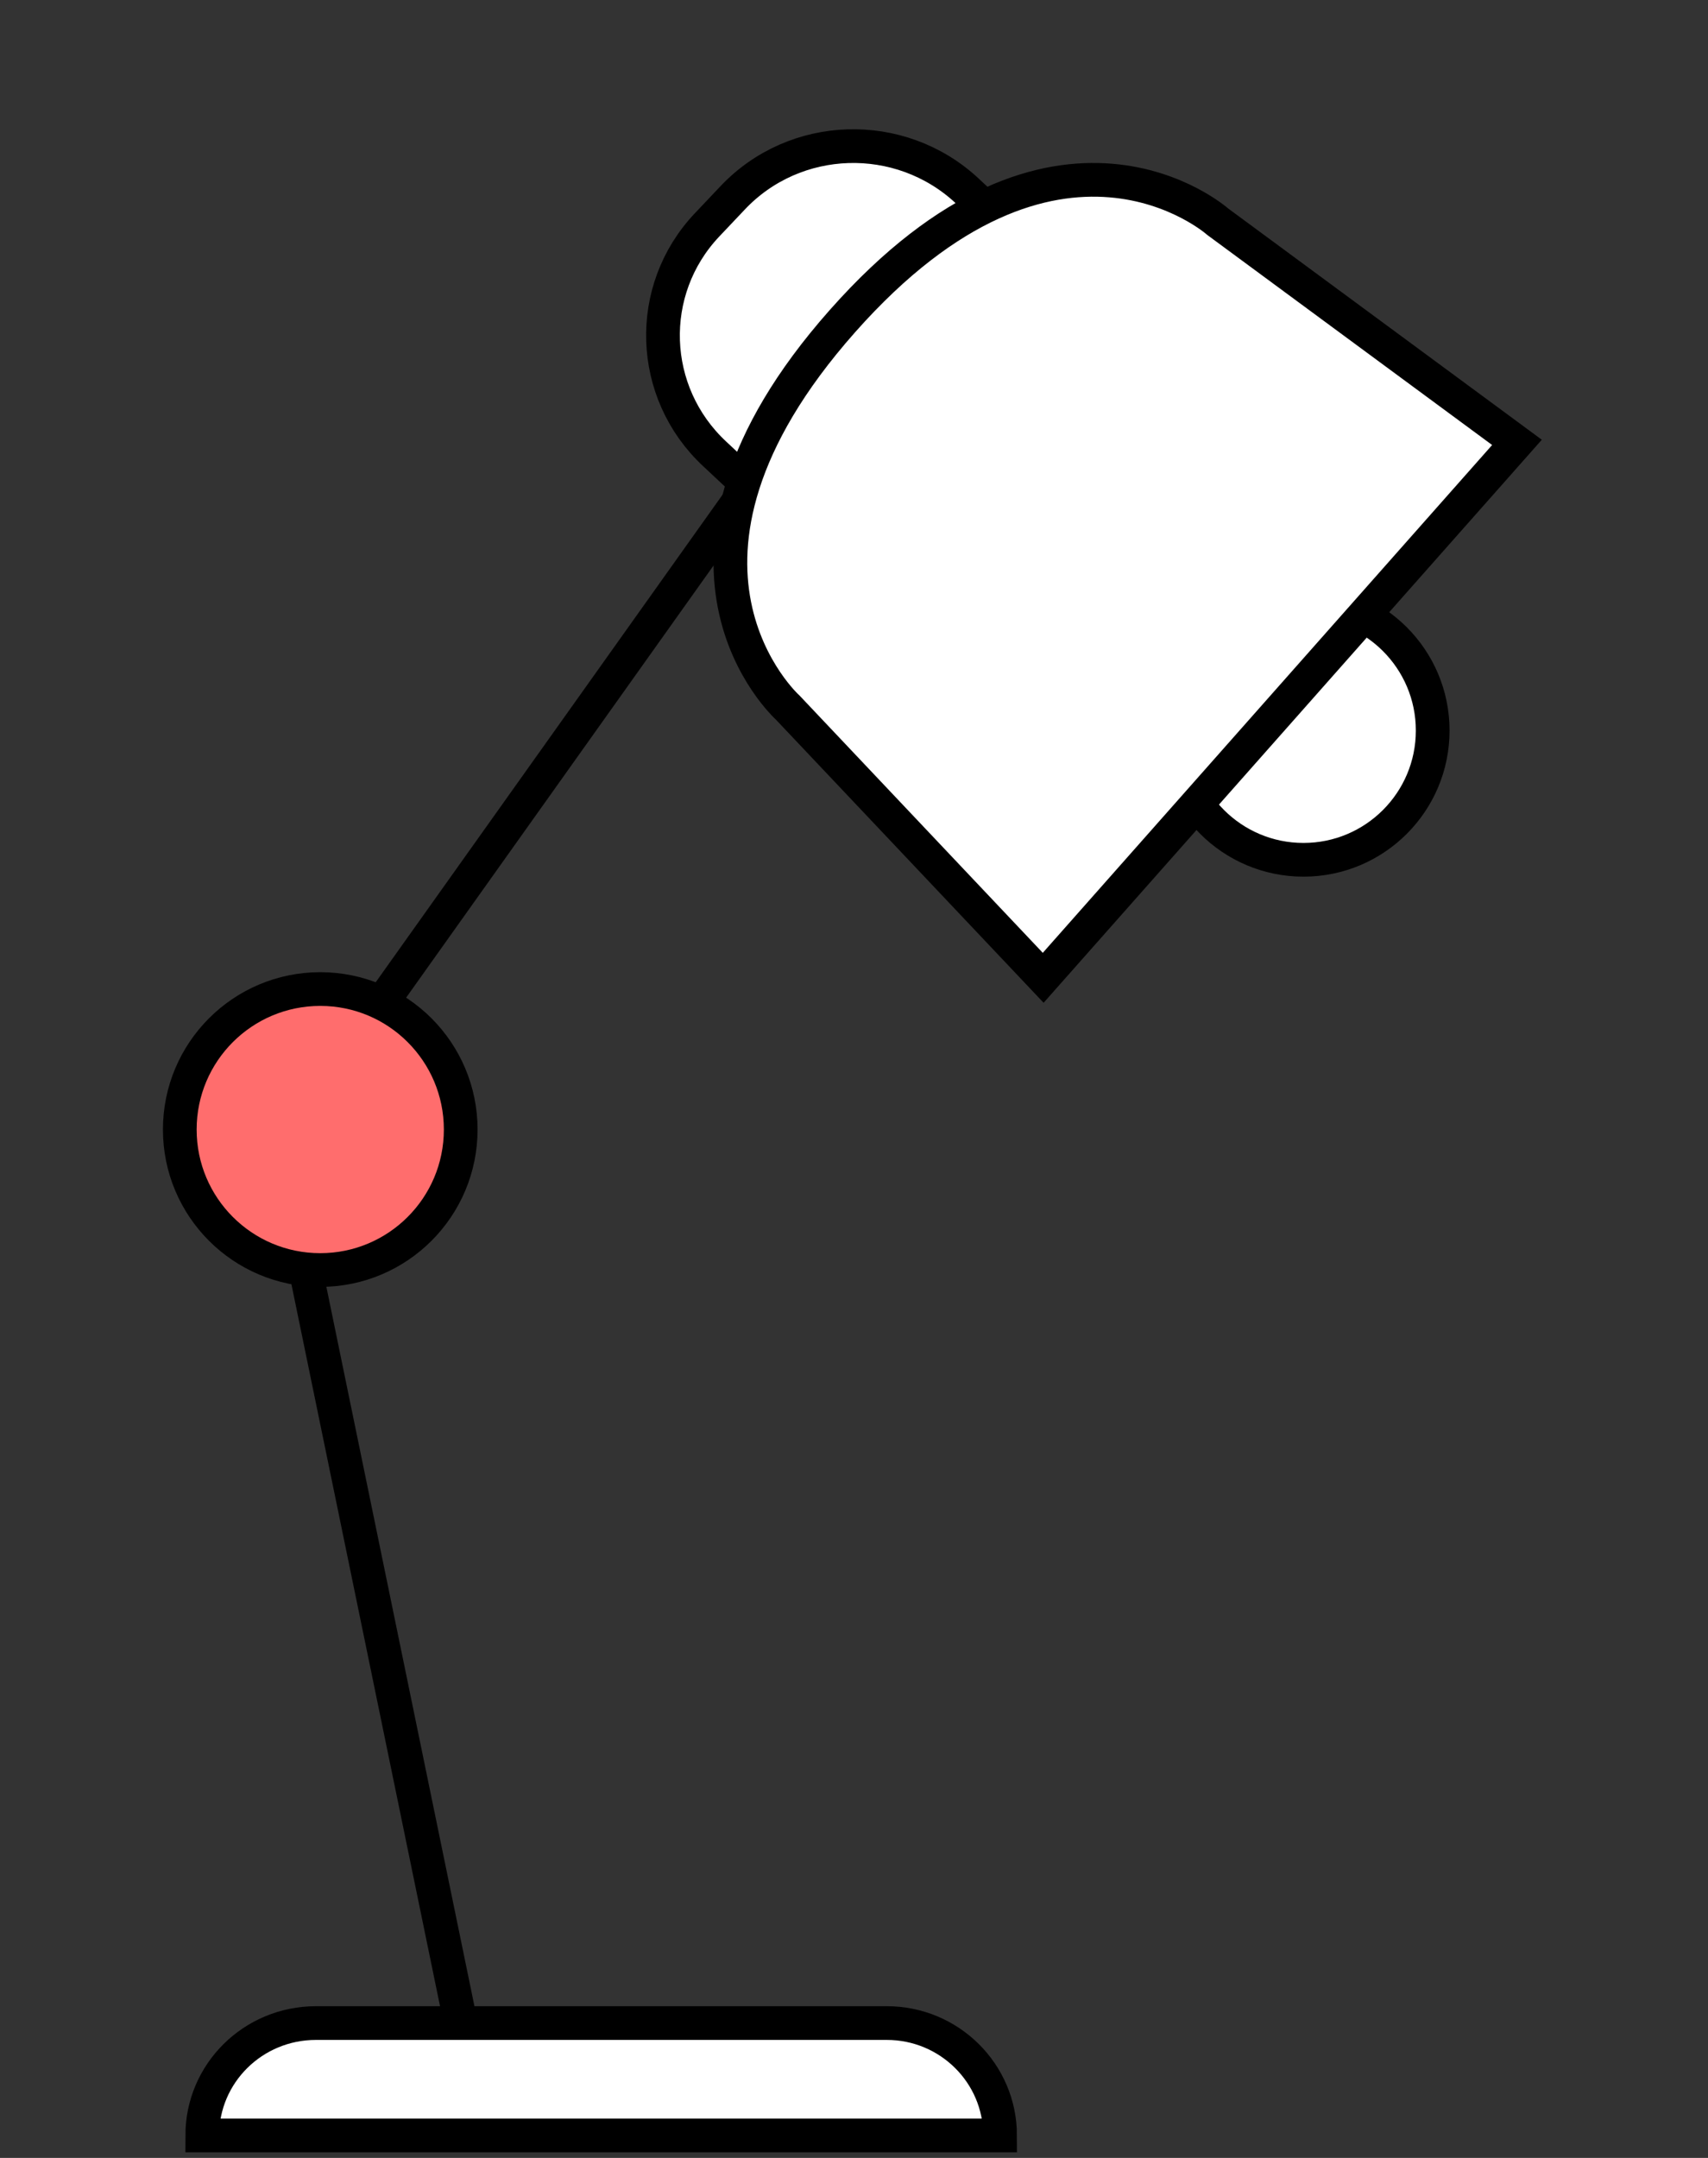 <svg width="152" height="192" viewBox="0 0 152 192" fill="none" xmlns="http://www.w3.org/2000/svg">
<rect x="0" y="0" width="152" height="192" fill="#333333" stroke="none"/>
<path d="M69 40L32 92" stroke="black" stroke-width="3" stroke-miterlimit="10" stroke-linecap="round"/>
<path d="M27 112L41 180" stroke="black" stroke-width="3" stroke-miterlimit="10" stroke-linecap="round"/>
<path d="M28.5 113C21.596 113 16 107.404 16 100.5C16 93.596 21.596 88 28.5 88C35.404 88 41 93.596 41 100.5C41 107.404 35.404 113 28.5 113Z" fill="#FF6D6D" stroke="black" stroke-width="3" stroke-miterlimit="10"/>
<path d="M18 190H89C89 184.476 84.485 180 78.913 180H28.123C22.515 180 18 184.476 18 190Z" fill="white" stroke="black" stroke-width="3" stroke-miterlimit="10"/>
<path d="M71.736 48L94 24.396L86.041 16.955C80.089 11.437 70.732 11.722 65.175 17.631L62.916 20.017C57.431 25.82 57.754 34.934 63.597 40.381L71.736 48Z" fill="white" stroke="black" stroke-width="3" stroke-miterlimit="10"/>
<circle cx="116" cy="65" r="11.5" fill="white" stroke="black" stroke-width="3"/>
<path d="M70.095 62.95C70.095 62.95 55.864 50.147 74.969 28.573C94.073 6.999 108.374 19.731 108.374 19.731L135 39.36L92.837 87L70.095 62.95Z" fill="white" stroke="black" stroke-width="3" stroke-miterlimit="10"/>
</svg>
